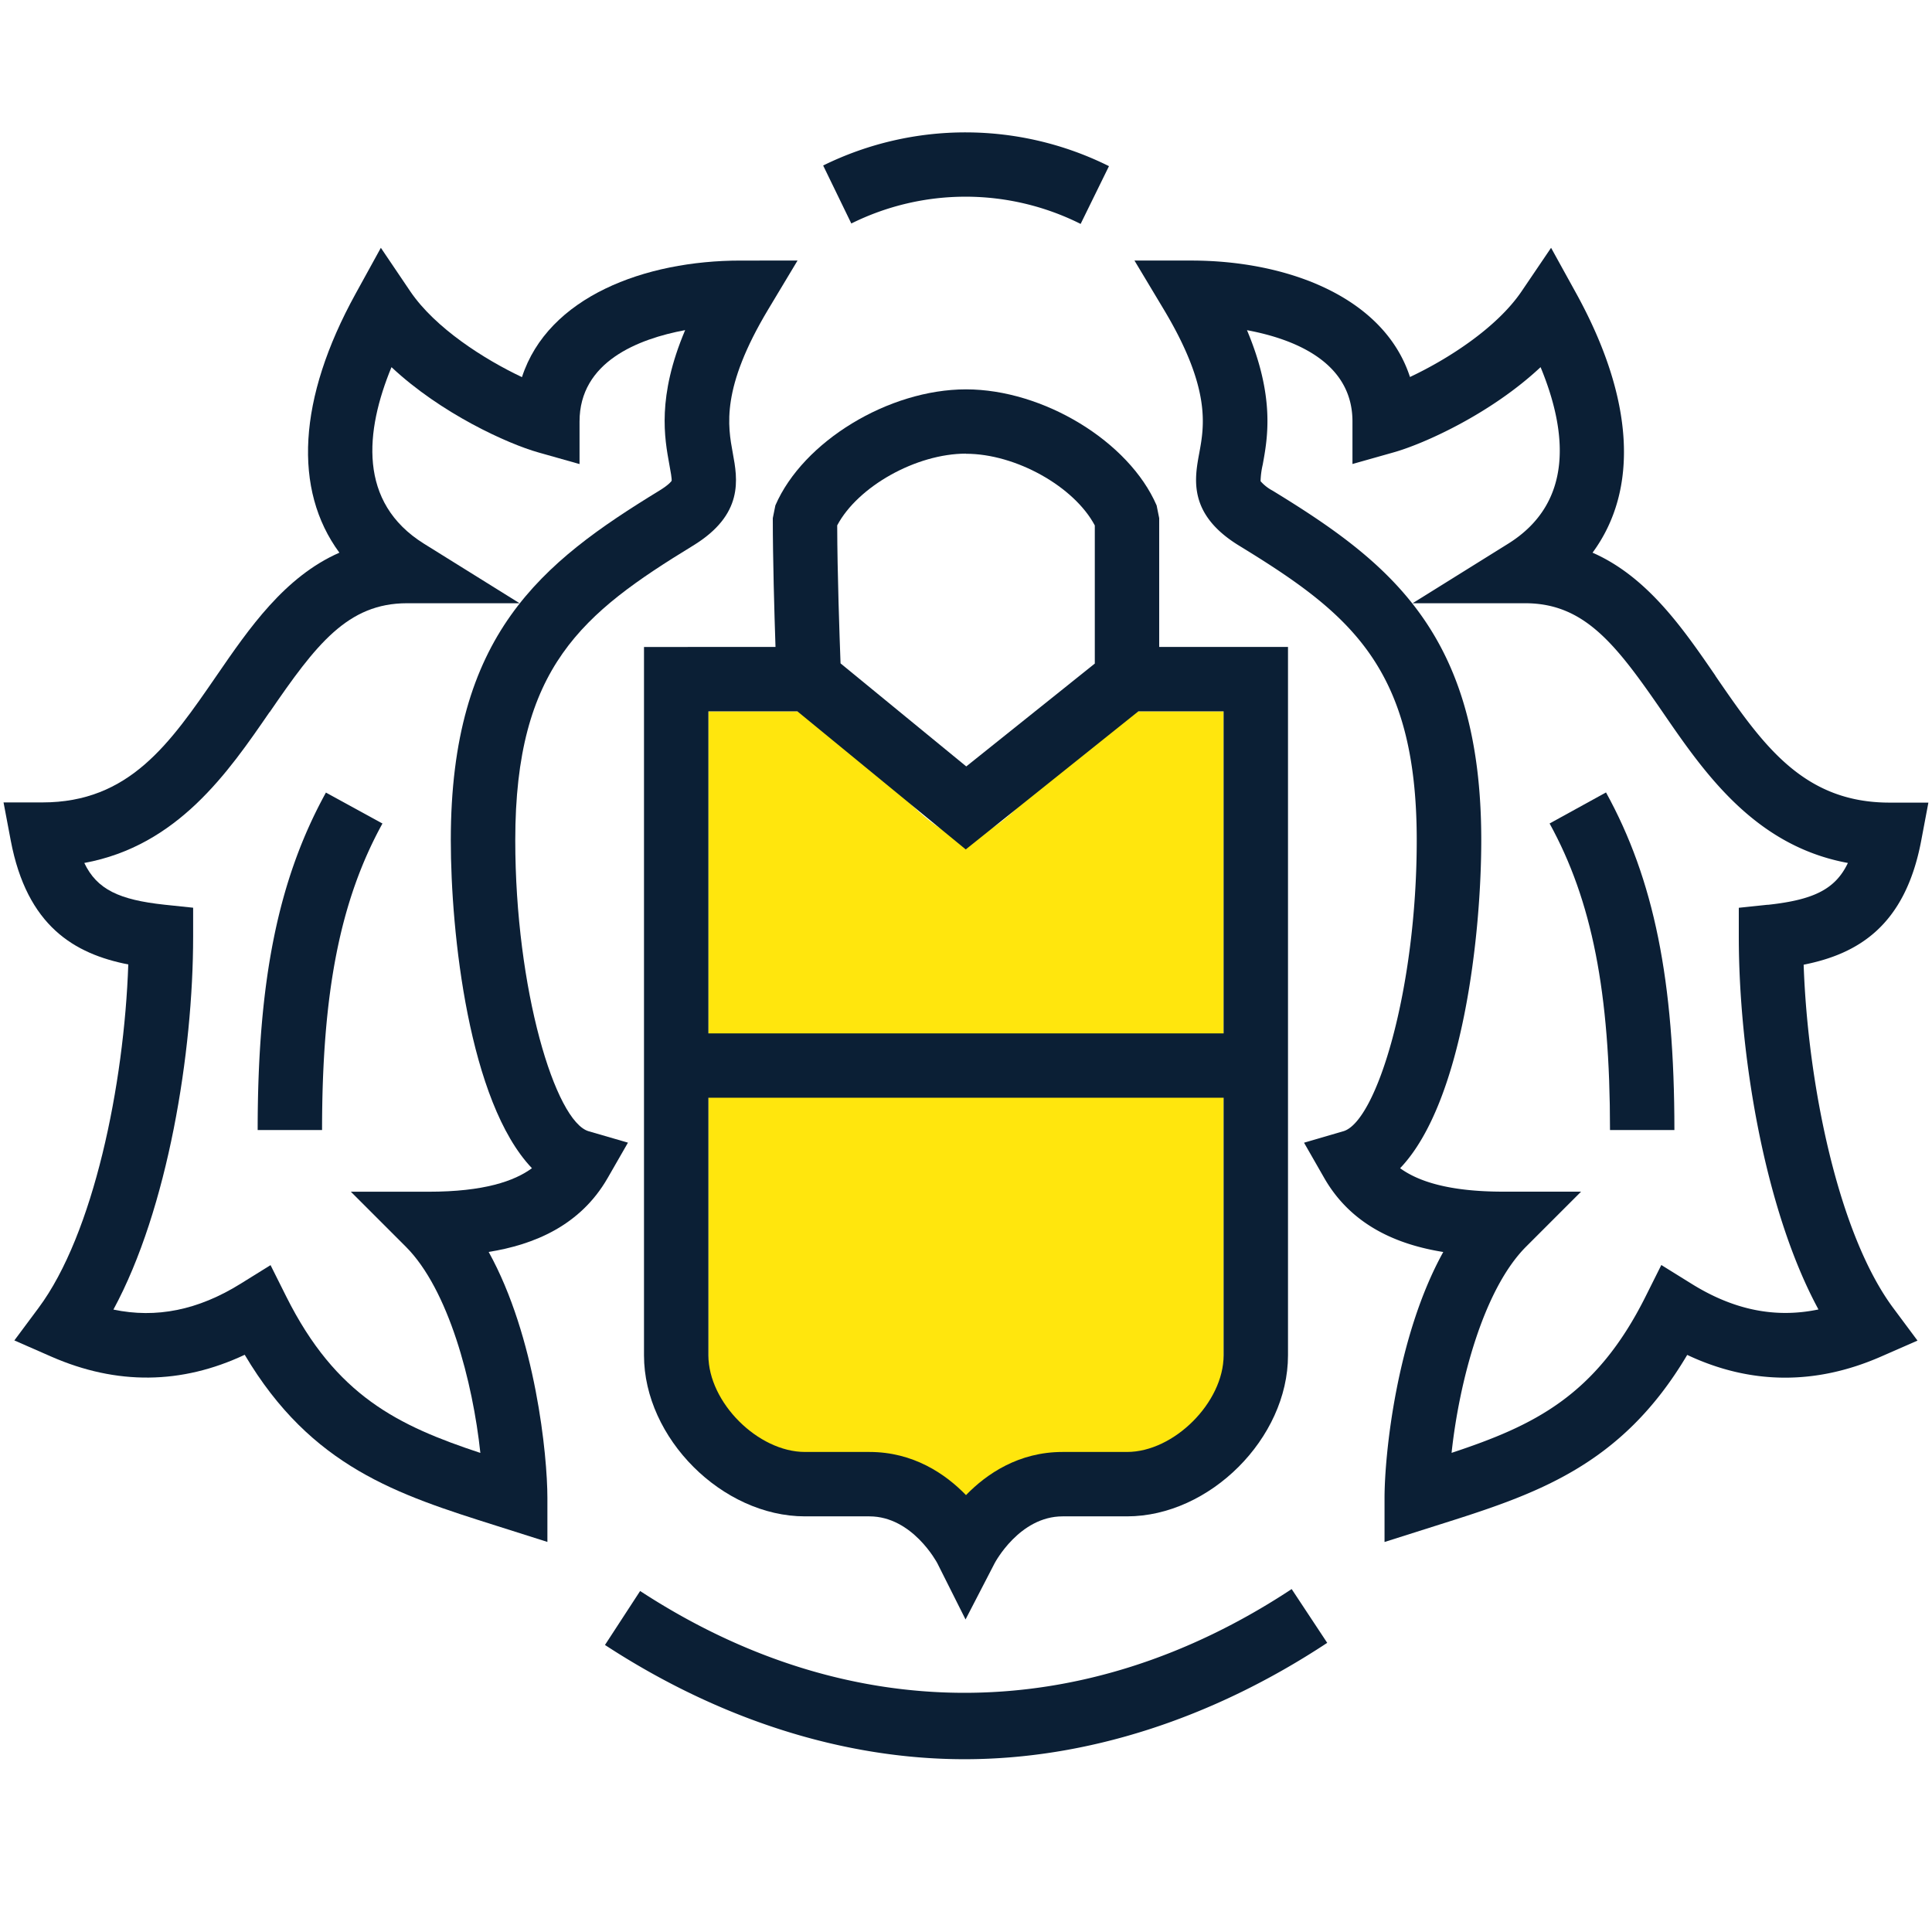 <svg xmlns="http://www.w3.org/2000/svg" width="30" height="30" viewBox="0 0 30 30"><g fill="none" fill-rule="evenodd"><path fill="#FFE60D" d="M11 11.046h2C13.894 12.35 14.56 13 15 13c.44 0 1.106-.65 2-1.954h2V22l-4 2-4-2V11.046z"/><path fill="#0B1F35" d="M13.22 3.47a3.988 3.988 0 0 1 3.56.007l.44-.897a5 5 0 0 0-4.438-.01l.437.9zM9.394 25.543c1.776 1.16 3.707 1.774 5.583 1.774 1.894 0 3.84-.625 5.632-1.807l-.552-.835c-3.24 2.138-6.873 2.148-10.117.03l-.546.838z"/><path fill="#0B1F35" d="M10 21.046c0 1.285 1.215 2.5 2.5 2.5h1c.67 0 1.05.72 1.053.724l.44.877.452-.874c.004-.007.384-.727 1.055-.727h1c1.285 0 2.5-1.215 2.5-2.5v-11h-2v-2l-.04-.198c-.43-.994-1.76-1.802-2.96-1.802s-2.53.808-2.96 1.802l-.04.198c0 .635.024 1.47.042 2H10v11zm5-14c.775 0 1.68.51 2 1.113v2.145l-1.996 1.597-1.952-1.6c-.016-.43-.05-1.398-.052-2.143.32-.603 1.225-1.114 2-1.114zm-4 4h1.382l2.614 2.144 2.68-2.144H19v5h-8v-5zm0 6h8v4c0 .73-.77 1.5-1.5 1.5h-1c-.682 0-1.18.34-1.5.67-.32-.33-.818-.67-1.5-.67h-1c-.73 0-1.5-.77-1.5-1.5v-4z"/><path fill="#0B1F35" d="M1.992 14.976c-.064 1.87-.54 4.188-1.394 5.334l-.375.504.577.253c1.012.442 2.018.432 3-.03 1.036 1.746 2.374 2.17 3.905 2.654l.795.252v-.683c0-.66-.183-2.504-.912-3.82.7-.112 1.42-.406 1.846-1.145l.317-.552-.61-.177c-.517-.15-1.14-2.2-1.14-4.52 0-2.69 1.043-3.523 2.76-4.573.794-.485.692-1.035.618-1.436-.078-.424-.186-1.006.55-2.233l.455-.758H11.5c-1.49 0-2.99.565-3.395 1.81-.582-.275-1.346-.76-1.733-1.33l-.458-.678-.394.716c-.896 1.628-.97 3.04-.25 4.018-.852.374-1.404 1.178-1.907 1.91C2.637 11.547 2.01 12.46.658 12.46H.055l.112.592c.252 1.33.99 1.76 1.825 1.924zm2.195-3.917c.72-1.05 1.21-1.692 2.133-1.692h1.748l-1.484-.924c-1.03-.642-.914-1.75-.505-2.742.768.72 1.803 1.19 2.283 1.325l.637.18v-.66c0-.93.912-1.284 1.64-1.42-.44 1.04-.32 1.678-.245 2.09.018.093.04.22.035.25 0 0-.03.054-.19.152C8.404 8.74 7 9.853 7 13.045c0 1.447.28 4.067 1.26 5.095-.273.2-.743.365-1.605.365H5.448l.854.854c.663.663 1.04 2.1 1.157 3.202-1.28-.424-2.242-.886-3.013-2.426l-.245-.49-.467.29c-.657.408-1.307.54-1.973.4.848-1.564 1.238-4 1.238-5.79v-.45l-.447-.047c-.7-.076-1.046-.235-1.243-.648 1.45-.267 2.232-1.405 2.877-2.343z"/><path fill="#0B1F35" d="M5.938 12.787l-.877-.48c-.743 1.35-1.06 2.92-1.06 5.24h1c0-2.14.28-3.564.938-4.76zm20.699-2.295c-.503-.732-1.056-1.536-1.908-1.91.722-.98.646-2.39-.25-4.02l-.394-.714-.458.676c-.387.57-1.15 1.056-1.733 1.33-.404-1.243-1.905-1.808-3.395-1.808h-.883l.454.757c.737 1.228.63 1.81.552 2.233-.074.4-.176.95.617 1.436 1.717 1.05 2.76 1.883 2.76 4.574 0 2.32-.623 4.37-1.14 4.52l-.61.178.316.552c.426.74 1.146 1.033 1.846 1.145-.73 1.317-.912 3.16-.912 3.82v.683l.795-.252c1.53-.483 2.87-.907 3.905-2.653.98.462 1.99.47 3 .03l.576-.252-.375-.504c-.853-1.145-1.328-3.464-1.393-5.333.834-.166 1.573-.594 1.825-1.924l.112-.593h-.604c-1.35 0-1.978-.913-2.703-1.968zm.81 3.557l-.447.047v.45c0 1.79.39 4.225 1.237 5.787-.667.14-1.316.01-1.973-.4l-.467-.29-.245.49c-.77 1.542-1.732 2.003-3.012 2.427.118-1.1.494-2.538 1.157-3.202l.854-.854h-1.206c-.86 0-1.33-.165-1.604-.364.98-1.027 1.26-3.647 1.26-5.094 0-3.192-1.404-4.305-3.24-5.427a.654.654 0 0 1-.187-.147 1.282 1.282 0 0 1 .033-.255c.076-.414.194-1.05-.244-2.09.726.135 1.638.49 1.638 1.418v.66l.637-.18c.48-.135 1.516-.604 2.284-1.324.41.99.526 2.1-.504 2.742l-1.483.924h1.748c.924 0 1.413.643 2.134 1.69.645.94 1.428 2.077 2.877 2.343-.197.415-.544.574-1.243.65z"/><path fill="#0B1F35" d="M24.062 12.787c.658 1.196.938 2.62.938 4.76h1c0-2.32-.317-3.89-1.062-5.242l-.876.482z"/></g></svg>